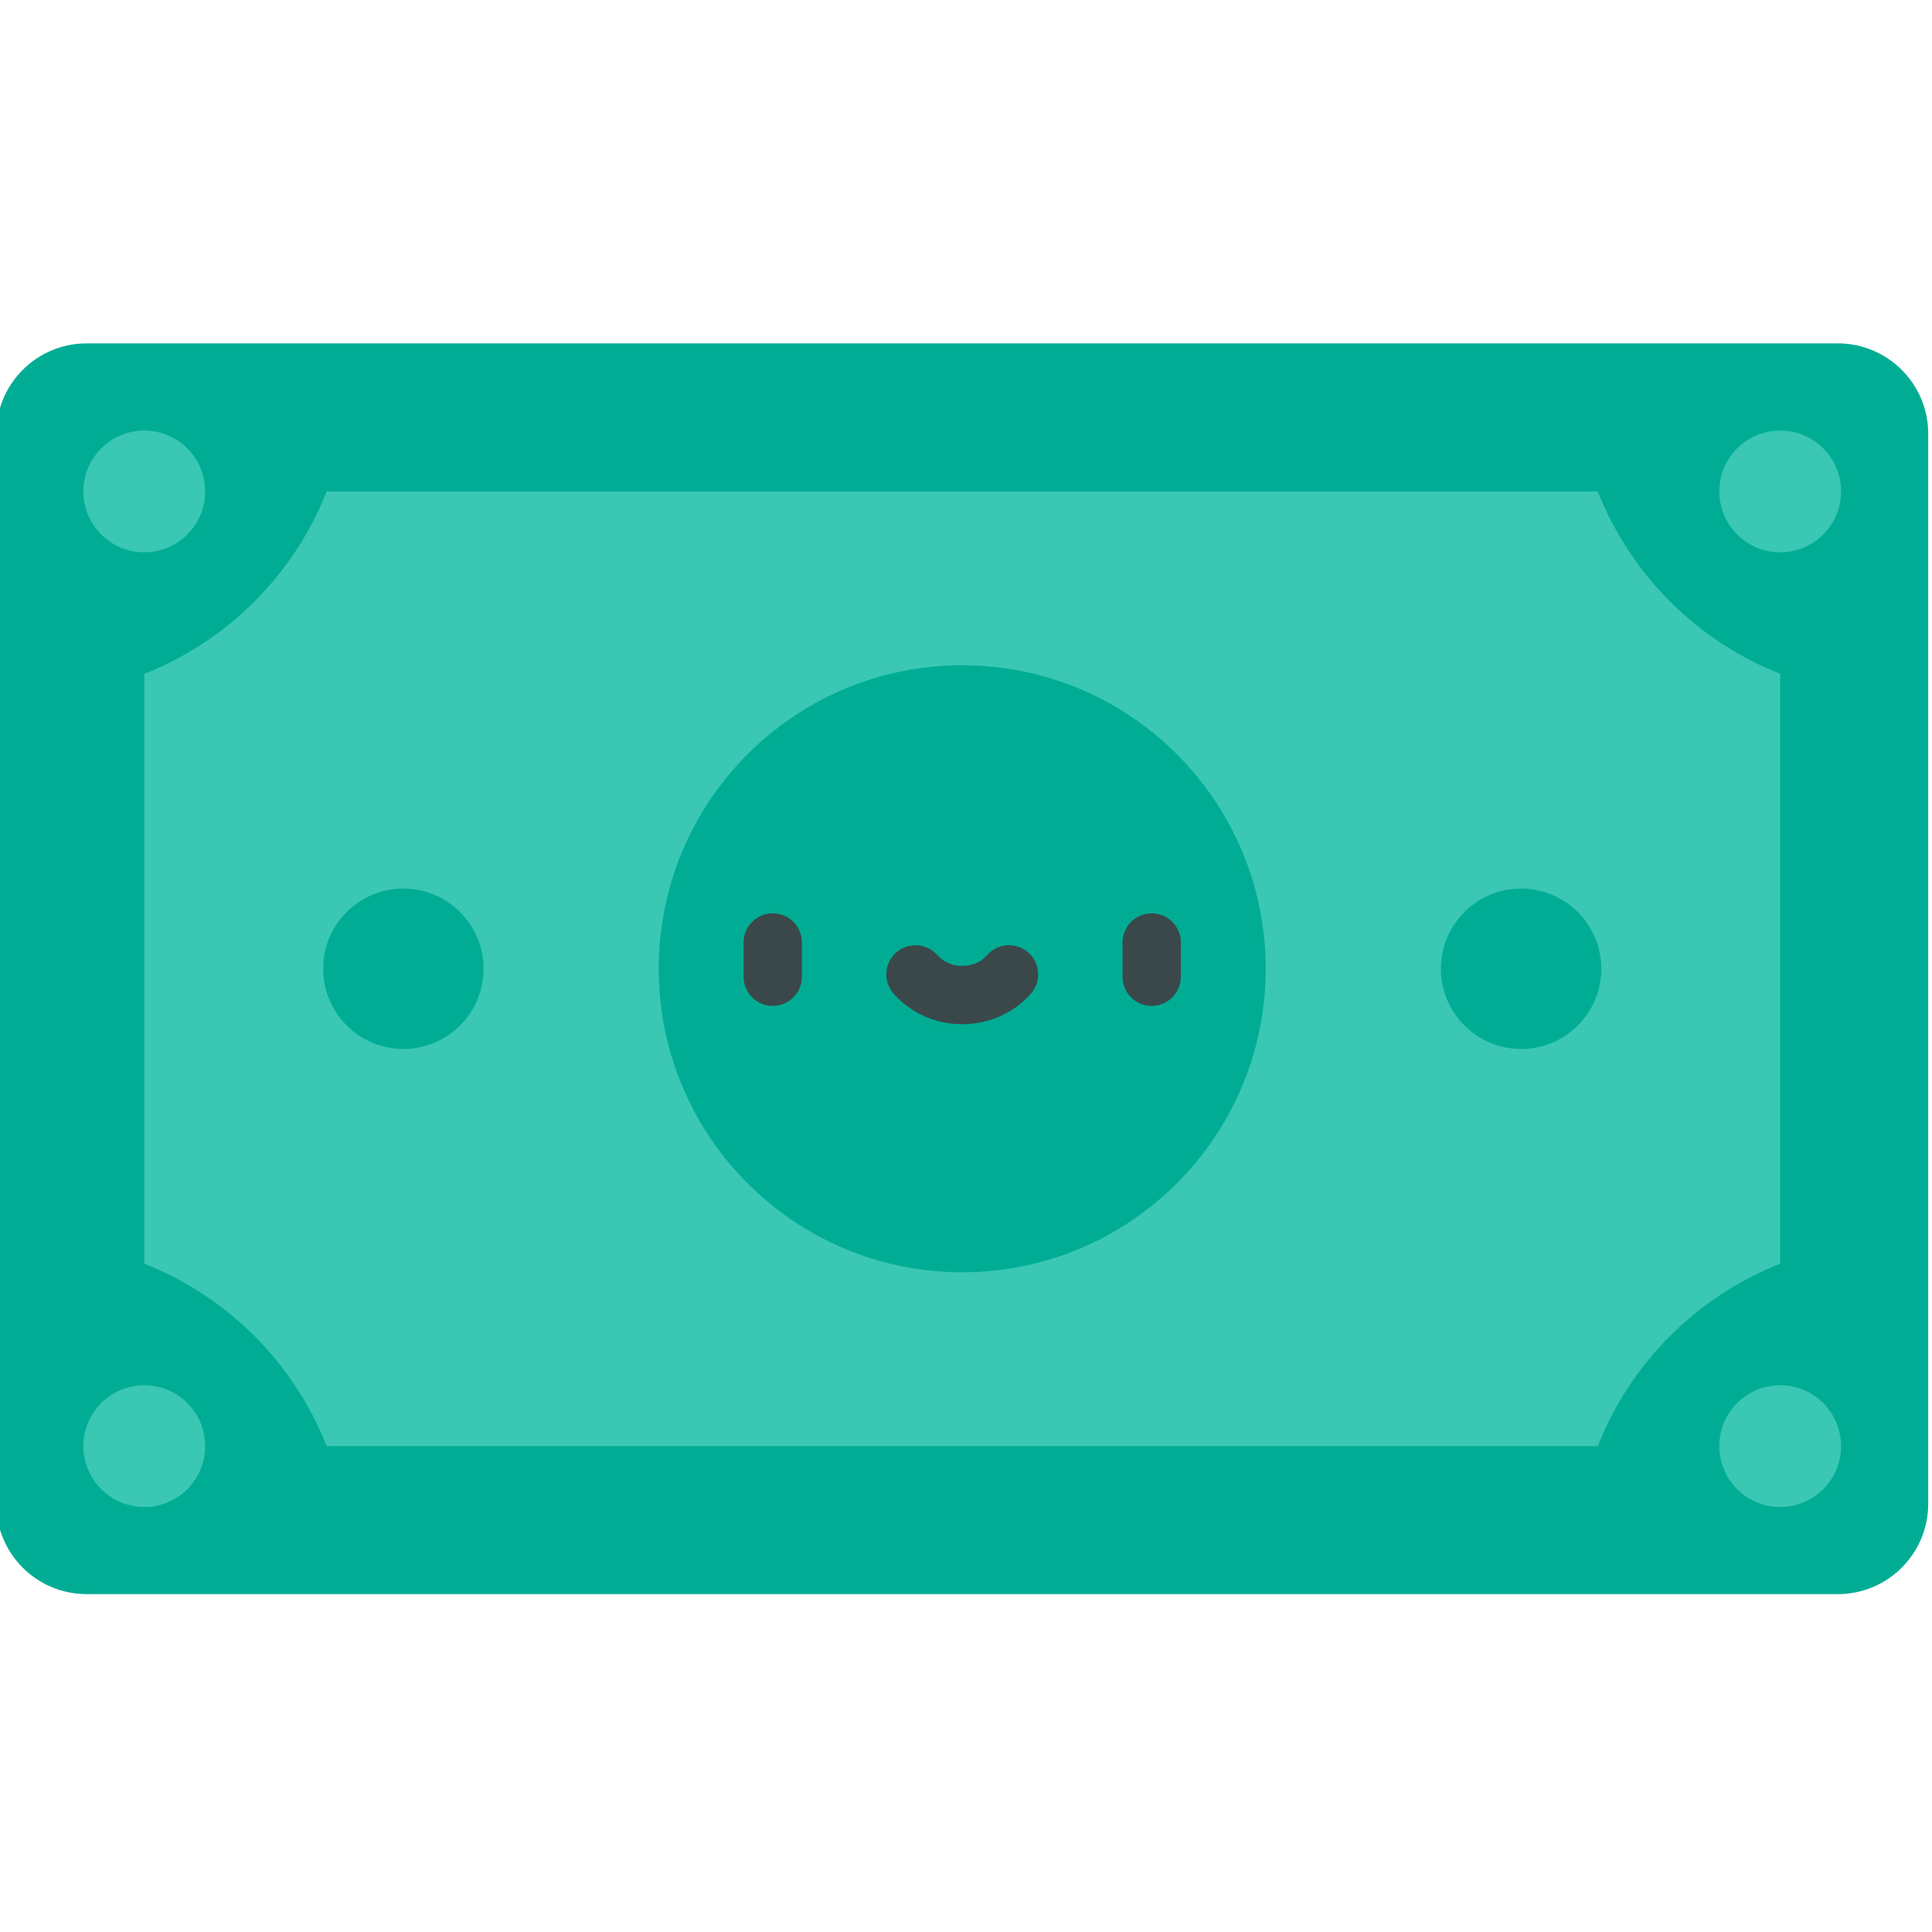 <svg height="511pt" viewBox="1 -90 511.999 511" width="511pt" xmlns="http://www.w3.org/2000/svg"><path d="m488.031.5h-464.062c-13.238 0-23.969 10.73-23.969 23.965v283.535c0 13.234 10.73 23.965 23.969 23.965h464.062c13.238 0 23.969-10.73 23.969-23.965v-283.535c0-13.234-10.73-23.965-23.969-23.965zm0 0" fill="#00ad94"/><g fill="#3ac7b4"><path d="m55.367 39.734c0 8.91-7.223 16.133-16.133 16.133s-16.133-7.223-16.133-16.133 7.223-16.133 16.133-16.133 16.133 7.223 16.133 16.133zm0 0"/><path d="m488.898 39.734c0 8.91-7.223 16.133-16.133 16.133s-16.133-7.223-16.133-16.133 7.223-16.133 16.133-16.133 16.133 7.223 16.133 16.133zm0 0"/><path d="m55.367 292.734c0 8.91-7.223 16.133-16.133 16.133s-16.133-7.223-16.133-16.133 7.223-16.133 16.133-16.133 16.133 7.223 16.133 16.133zm0 0"/><path d="m488.898 292.734c0 8.91-7.223 16.133-16.133 16.133s-16.133-7.223-16.133-16.133 7.223-16.133 16.133-16.133 16.133 7.223 16.133 16.133zm0 0"/><path d="m472.766 244.395v-156.32c-22.062-8.695-39.648-26.277-48.34-48.34h-336.852c-8.691 22.062-26.277 39.645-48.34 48.34v156.32c22.062 8.691 39.648 26.277 48.34 48.34h336.852c8.691-22.062 26.277-39.648 48.34-48.34zm0 0"/></g><path d="m336.43 166.234c0 44.418-36.012 80.43-80.43 80.43s-80.43-36.012-80.43-80.43c0-44.422 36.012-80.43 80.43-80.43s80.43 36.008 80.43 80.43zm0 0" fill="#00ad94"/><path d="m205.785 176.078c-4.266 0-7.727-3.461-7.727-7.727v-9.086c0-4.27 3.461-7.727 7.727-7.727 4.27 0 7.727 3.457 7.727 7.727v9.086c0 4.266-3.457 7.727-7.727 7.727zm0 0" fill="#3a484a"/><path d="m306.215 176.078c-4.27 0-7.727-3.461-7.727-7.727v-9.086c0-4.27 3.457-7.727 7.727-7.727 4.27 0 7.727 3.457 7.727 7.727v9.086c0 4.266-3.461 7.727-7.727 7.727zm0 0" fill="#3a484a"/><path d="m256 180.93c-7.062 0-13.699-2.965-18.211-8.125-2.809-3.215-2.48-8.094.734-10.902 3.211-2.809 8.09-2.48 10.902.73 1.574 1.809 3.973 2.844 6.574 2.844s5-1.039 6.578-2.844c2.809-3.211 7.688-3.539 10.902-.73 3.211 2.809 3.539 7.688.73 10.902-4.512 5.164-11.152 8.125-18.211 8.125zm0 0" fill="#3a484a"/><path d="m129.145 166.234c0 11.734-9.516 21.25-21.25 21.25-11.738 0-21.254-9.516-21.254-21.25 0-11.738 9.516-21.254 21.254-21.254 11.734 0 21.25 9.516 21.25 21.254zm0 0" fill="#00ad94"/><path d="m425.359 166.234c0 11.734-9.516 21.25-21.254 21.25-11.734 0-21.25-9.516-21.25-21.25 0-11.738 9.516-21.254 21.25-21.254 11.738 0 21.254 9.516 21.254 21.254zm0 0" fill="#00ad94"/></svg>